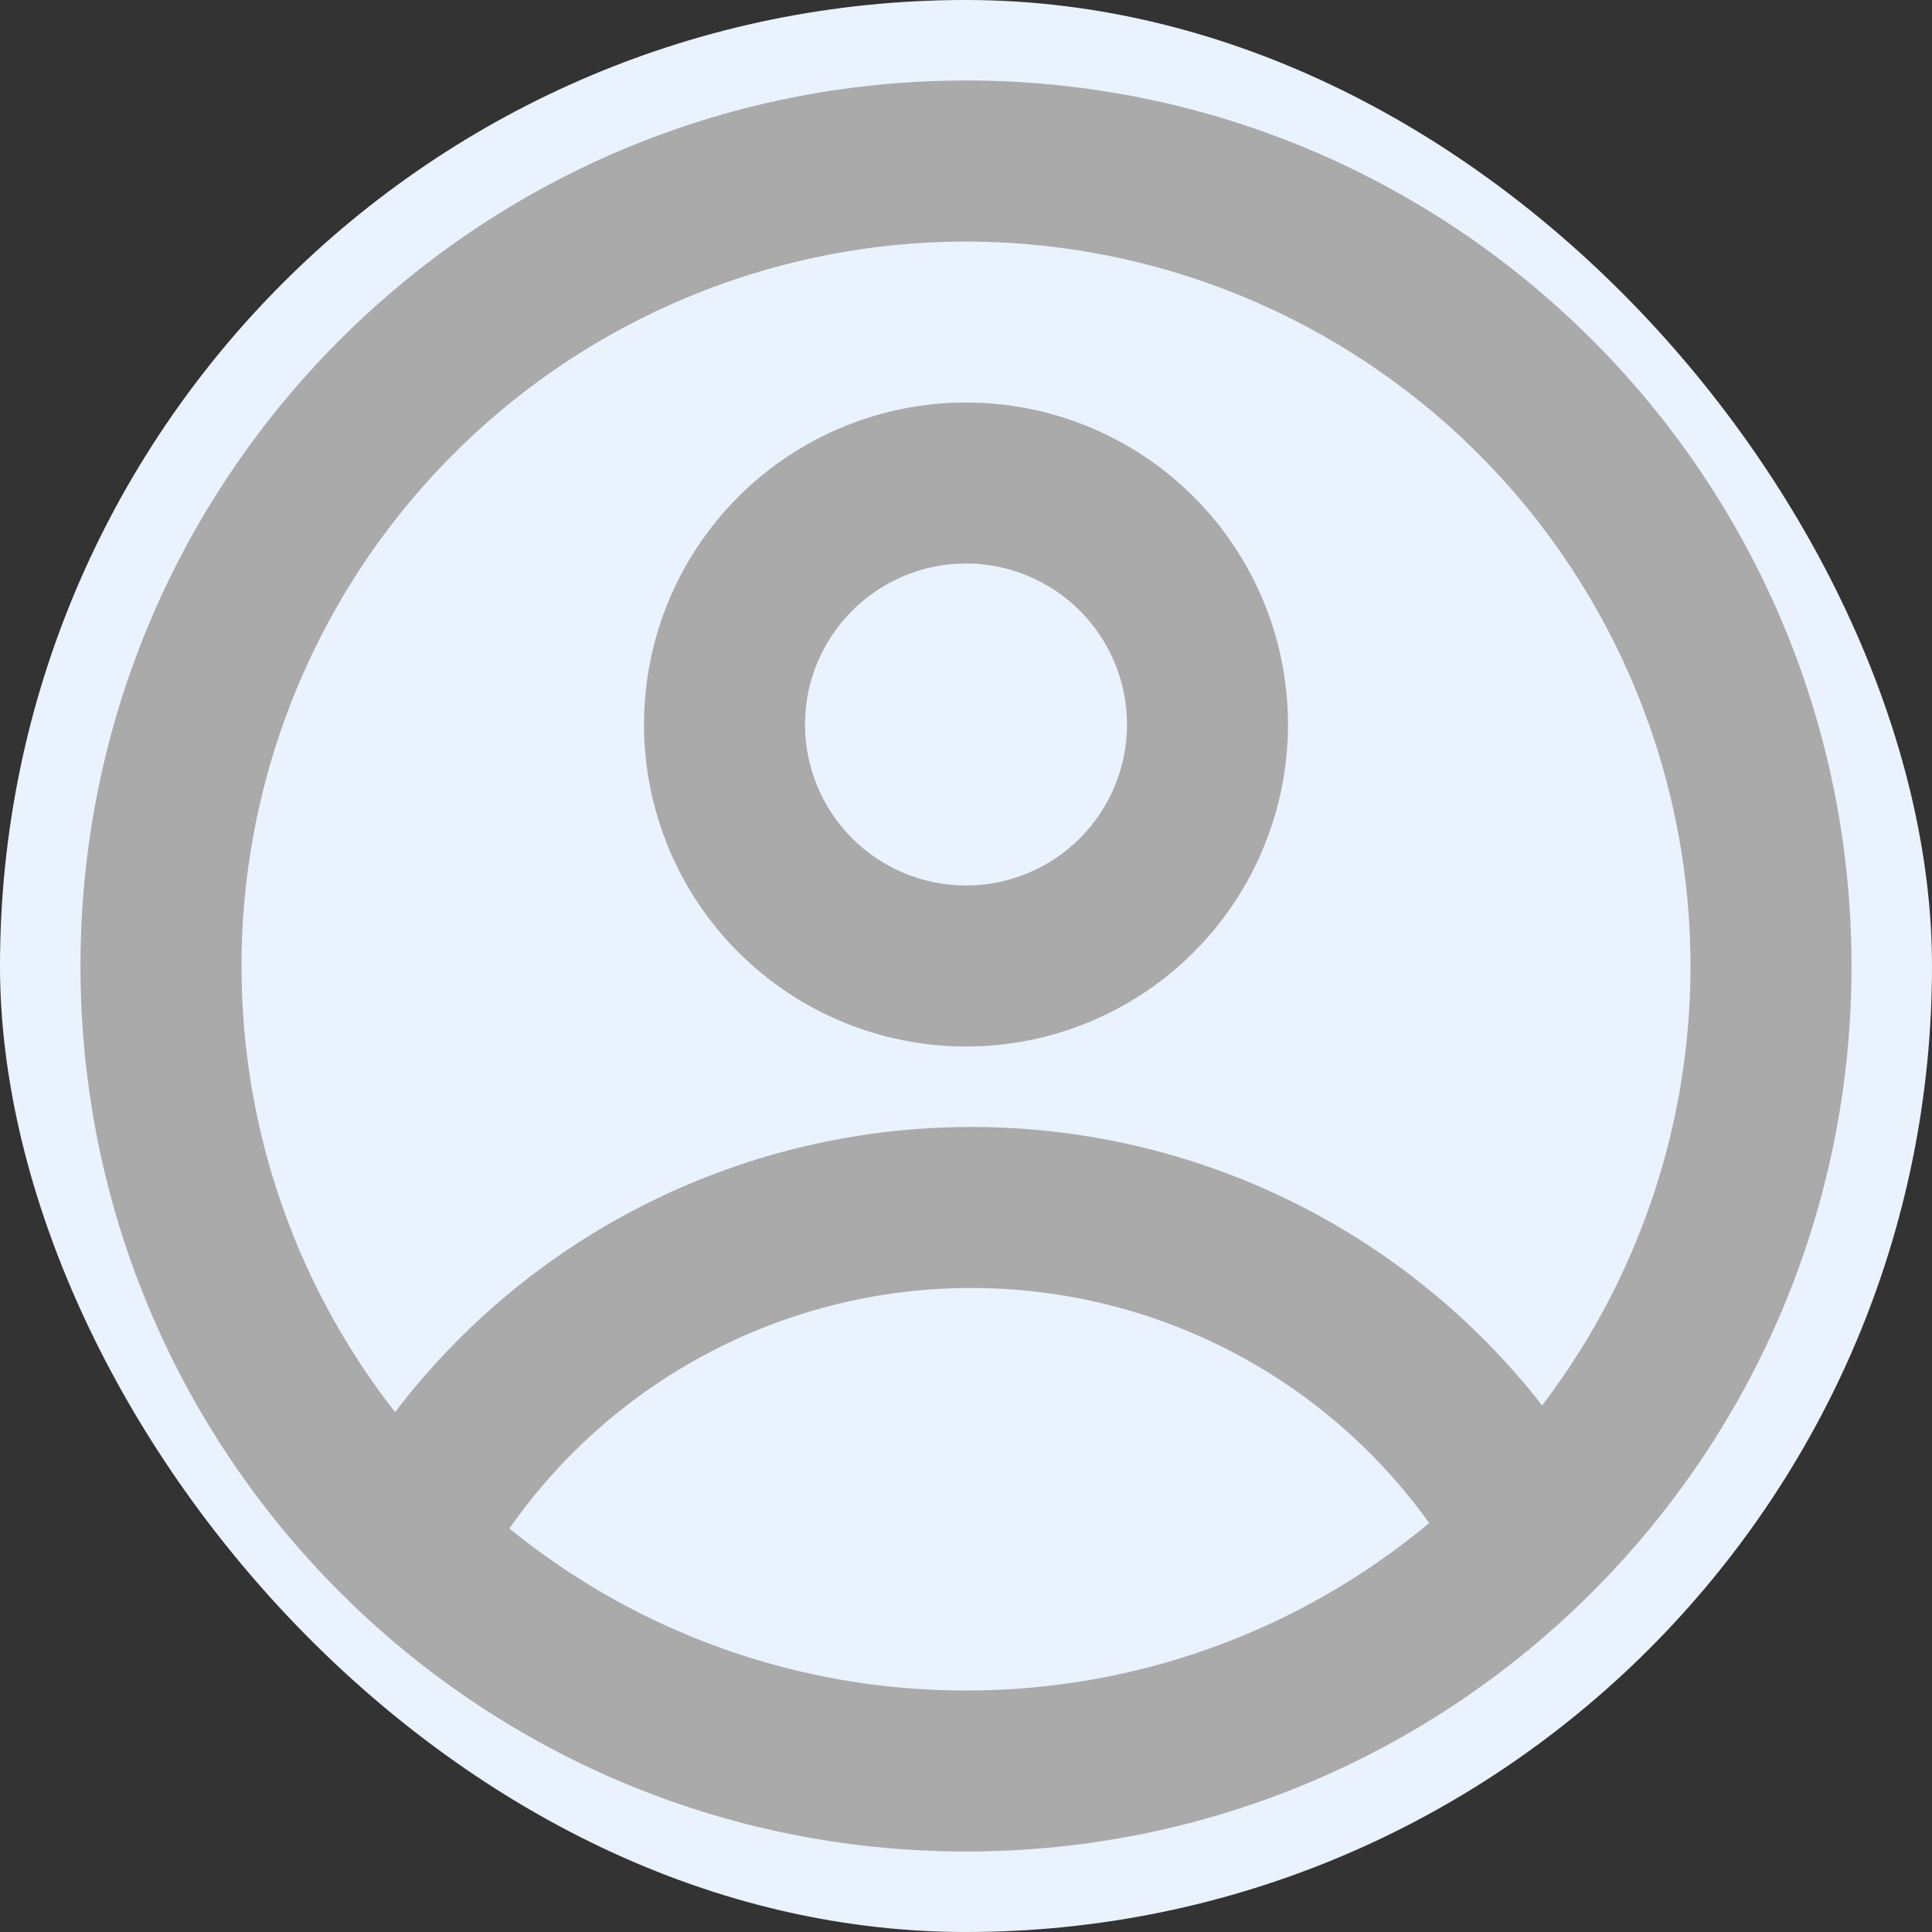 <svg width="62" height="62" viewBox="0 0 62 62" fill="none" xmlns="http://www.w3.org/2000/svg">
<rect x="0" y="0" width="62" height="62" fill="#333333" stroke="none"/>
<rect width="62" height="62" rx="31" fill="#EAF2FE"/>
<path fill-rule="evenodd" clip-rule="evenodd" d="M41.333 23.25C41.333 25.991 40.245 28.619 38.307 30.557C36.369 32.495 33.741 33.583 31 33.583C28.259 33.583 25.631 32.495 23.693 30.557C21.755 28.619 20.667 25.991 20.667 23.25C20.667 20.509 21.755 17.881 23.693 15.943C25.631 14.005 28.259 12.917 31 12.917C33.741 12.917 36.369 14.005 38.307 15.943C40.245 17.881 41.333 20.509 41.333 23.25ZM36.167 23.25C36.167 24.62 35.622 25.934 34.653 26.904C33.684 27.872 32.37 28.417 31 28.417C29.63 28.417 28.316 27.872 27.347 26.904C26.378 25.934 25.833 24.62 25.833 23.25C25.833 21.88 26.378 20.566 27.347 19.597C28.316 18.628 29.63 18.083 31 18.083C32.37 18.083 33.684 18.628 34.653 19.597C35.622 20.566 36.167 21.88 36.167 23.25Z" fill="#AAAAAA"/>
<path fill-rule="evenodd" clip-rule="evenodd" d="M31 2.583C15.306 2.583 2.583 15.306 2.583 31C2.583 46.694 15.306 59.417 31 59.417C46.694 59.417 59.417 46.694 59.417 31C59.417 15.306 46.694 2.583 31 2.583ZM7.75 31C7.75 36.399 9.592 41.37 12.679 45.317C14.847 42.47 17.644 40.163 20.851 38.575C24.058 36.988 27.589 36.164 31.168 36.167C34.7 36.163 38.187 36.966 41.362 38.514C44.536 40.062 47.316 42.315 49.489 45.1C51.727 42.164 53.234 38.738 53.886 35.104C54.537 31.47 54.313 27.733 53.233 24.203C52.154 20.673 50.249 17.451 47.677 14.803C45.104 12.155 41.938 10.157 38.441 8.976C34.944 7.794 31.215 7.463 27.564 8.008C23.913 8.554 20.444 9.961 17.445 12.113C14.445 14.266 12.002 17.101 10.316 20.386C8.63 23.67 7.75 27.308 7.75 31ZM31 54.25C25.663 54.258 20.486 52.422 16.347 49.052C18.013 46.667 20.231 44.72 22.811 43.376C25.392 42.032 28.259 41.331 31.168 41.333C34.041 41.331 36.873 42.014 39.429 43.326C41.985 44.638 44.191 46.541 45.864 48.877C41.693 52.356 36.432 54.258 31 54.25Z" fill="#AAAAAA"/>
</svg>
